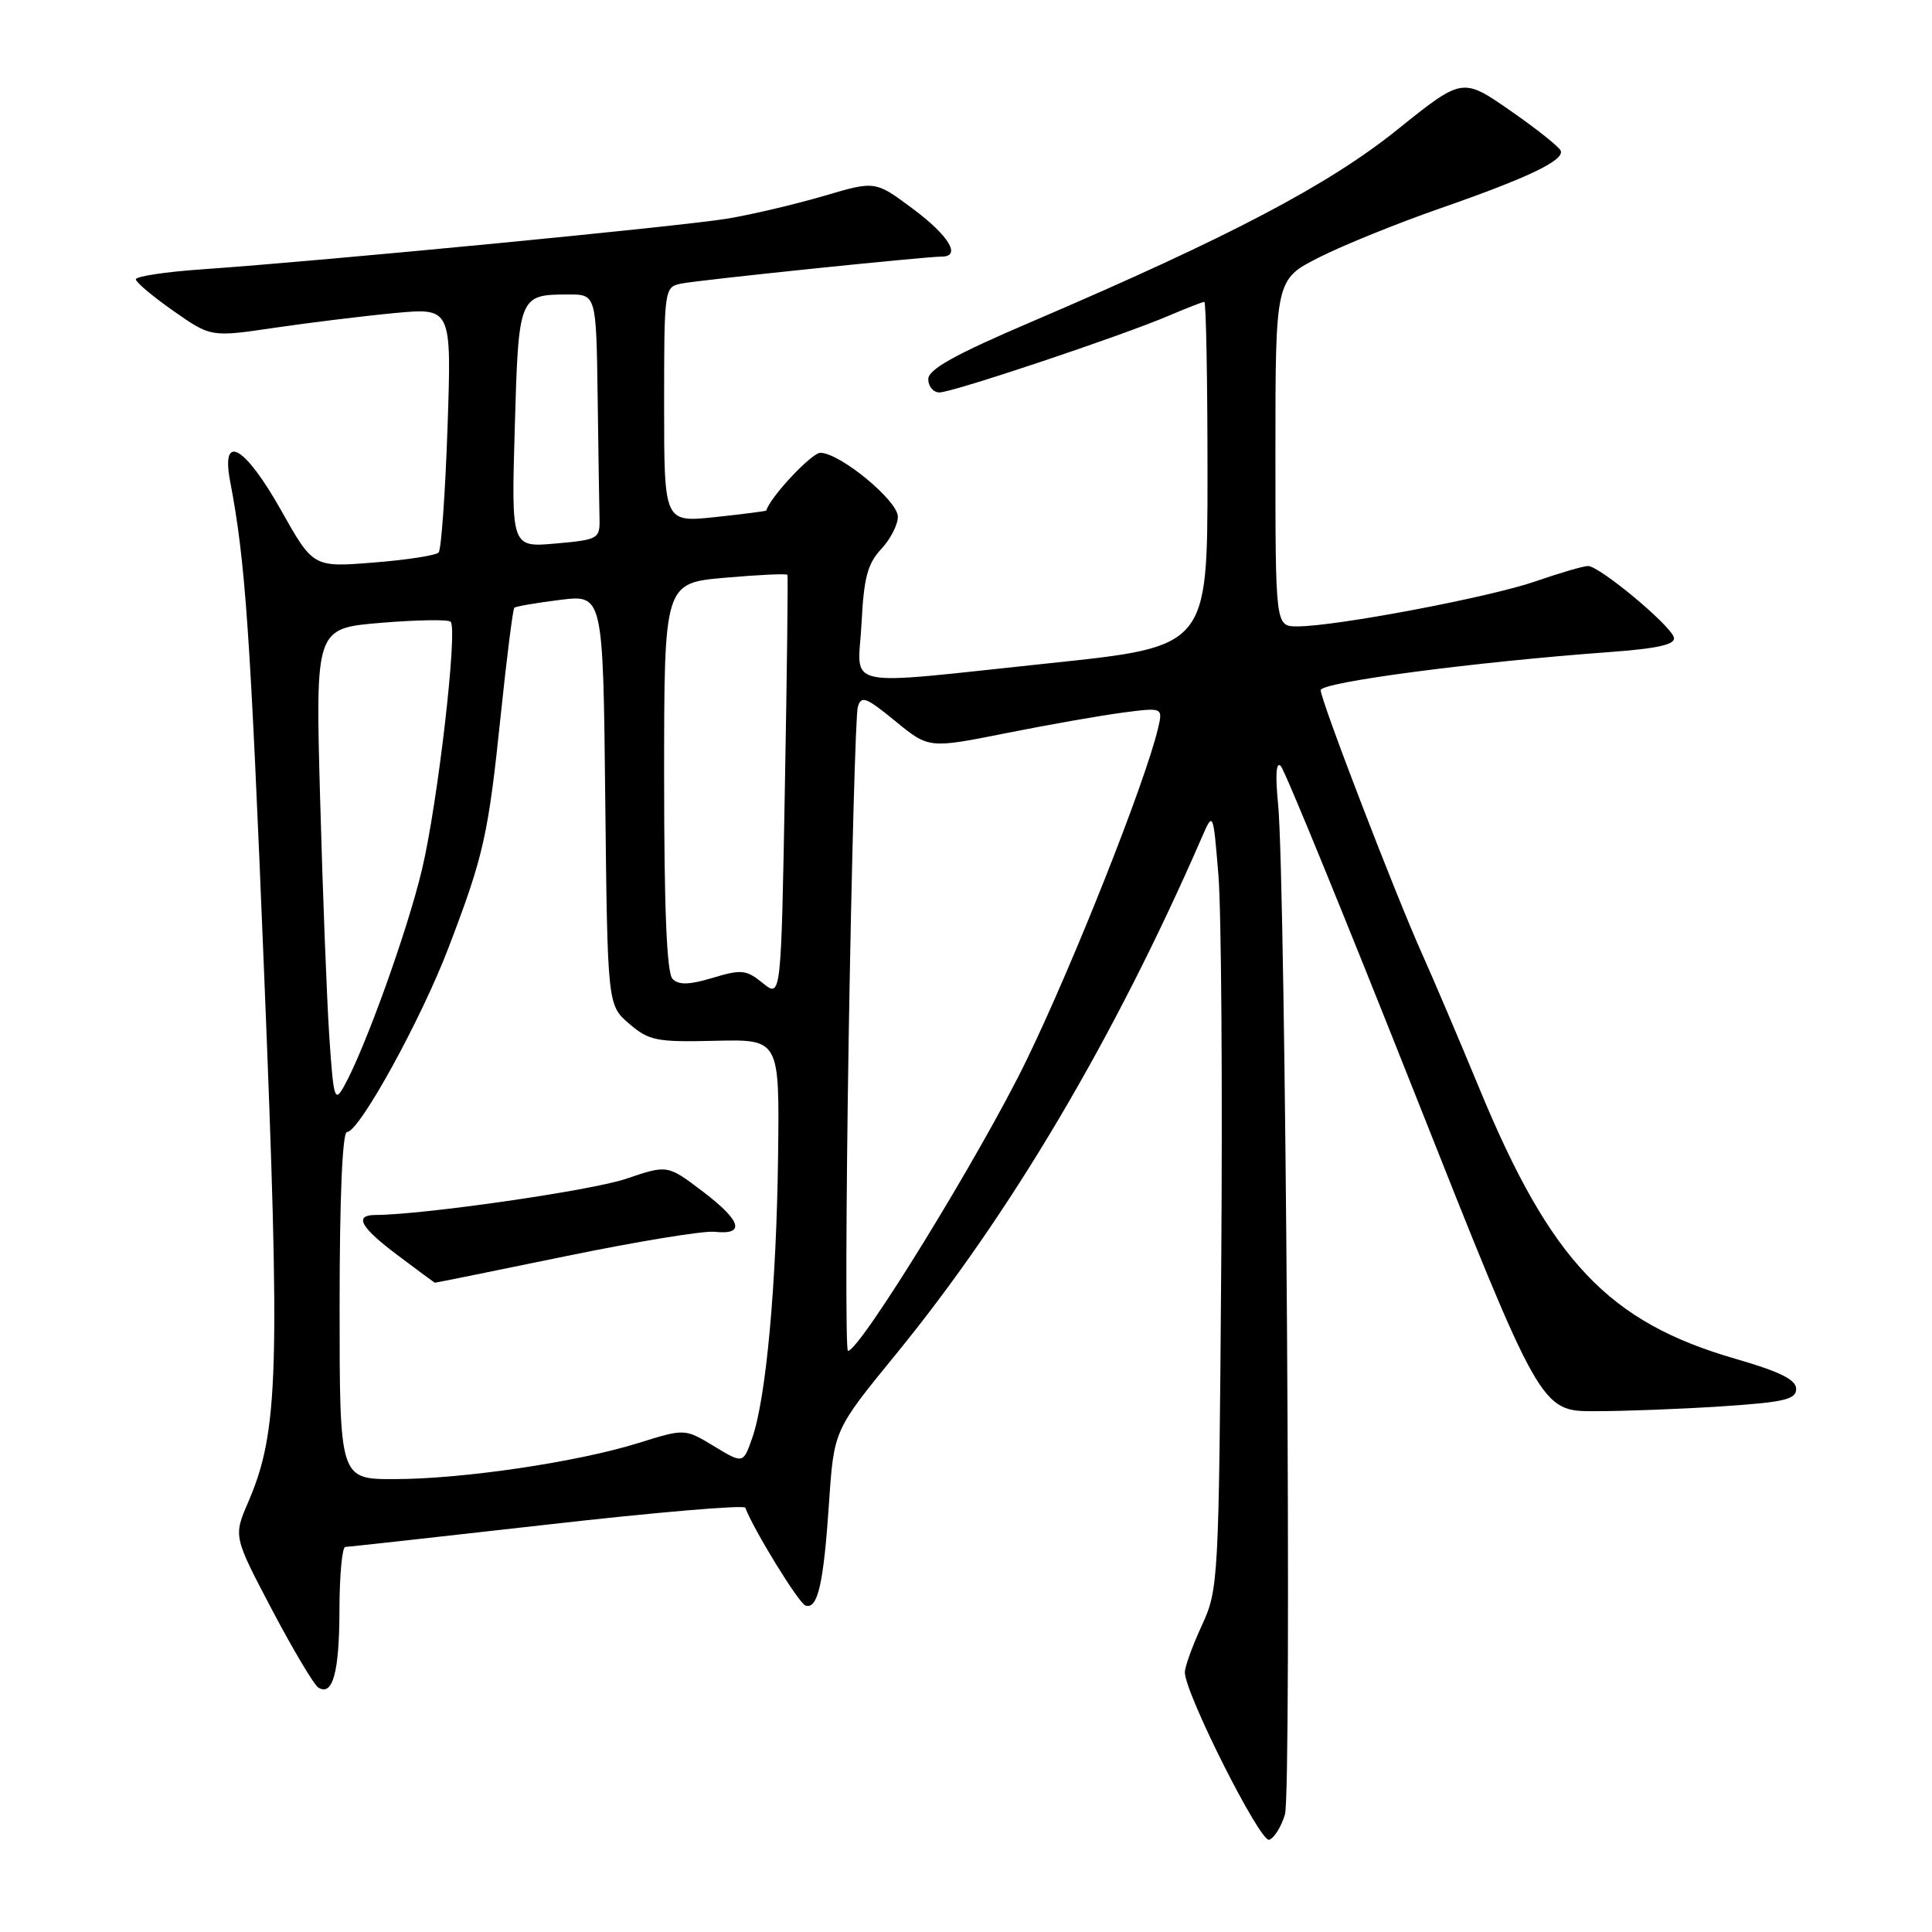 <?xml version="1.0" encoding="UTF-8" standalone="no"?>
<!DOCTYPE svg PUBLIC "-//W3C//DTD SVG 1.1//EN" "http://www.w3.org/Graphics/SVG/1.1/DTD/svg11.dtd" >
<svg xmlns="http://www.w3.org/2000/svg" xmlns:xlink="http://www.w3.org/1999/xlink" version="1.1" viewBox="0 0 256 256">
 <g >
 <path fill="currentColor"
d=" M 170.26 240.43 C 171.19 237.32 170.37 116.74 169.35 106.50 C 168.97 102.67 169.10 100.86 169.71 101.50 C 170.24 102.05 178.20 121.51 187.41 144.75 C 204.15 187.00 204.15 187.00 211.32 186.99 C 215.27 186.99 222.89 186.70 228.25 186.34 C 236.42 185.80 238.00 185.43 238.00 184.04 C 238.00 182.82 235.85 181.75 229.93 180.04 C 213.15 175.19 205.49 167.11 196.07 144.34 C 193.38 137.83 189.96 129.80 188.48 126.50 C 184.88 118.49 175.00 92.80 175.00 91.45 C 175.00 90.40 195.29 87.72 213.30 86.40 C 219.69 85.93 222.02 85.40 221.80 84.48 C 221.43 82.90 211.95 75.00 210.42 75.00 C 209.81 75.00 206.66 75.92 203.41 77.05 C 197.29 79.16 177.00 83.00 171.90 83.00 C 169.00 83.00 169.00 83.00 169.00 60.01 C 169.00 37.03 169.00 37.03 174.82 34.09 C 178.01 32.48 185.19 29.57 190.77 27.63 C 202.41 23.58 207.26 21.27 206.81 19.99 C 206.64 19.49 203.64 17.10 200.14 14.67 C 193.78 10.25 193.78 10.25 185.14 17.19 C 176.01 24.53 162.84 31.44 136.75 42.61 C 126.54 46.97 123.00 48.94 123.00 50.24 C 123.00 51.21 123.67 52.00 124.48 52.00 C 126.22 52.00 148.52 44.54 154.83 41.85 C 157.22 40.83 159.35 40.00 159.58 40.00 C 159.81 40.00 160.00 50.28 160.00 62.84 C 160.00 85.68 160.00 85.68 139.25 87.86 C 110.79 90.85 113.71 91.46 114.16 82.56 C 114.46 76.57 114.96 74.67 116.77 72.75 C 117.99 71.44 118.99 69.50 118.97 68.44 C 118.93 66.30 111.27 60.00 108.70 60.00 C 107.54 60.00 102.01 65.91 101.54 67.65 C 101.52 67.73 98.46 68.12 94.75 68.52 C 88.00 69.23 88.00 69.23 88.00 53.64 C 88.00 38.26 88.03 38.03 90.25 37.58 C 92.53 37.11 122.58 34.00 124.79 34.00 C 127.41 34.00 125.75 31.24 120.99 27.69 C 115.98 23.95 115.98 23.95 109.24 25.94 C 105.53 27.03 99.80 28.39 96.50 28.95 C 90.49 29.97 43.22 34.54 26.75 35.69 C 21.94 36.02 18.00 36.62 18.00 37.01 C 18.00 37.40 20.24 39.28 22.98 41.20 C 27.95 44.68 27.95 44.68 36.39 43.43 C 41.03 42.75 48.20 41.87 52.33 41.48 C 59.84 40.78 59.84 40.78 59.30 56.64 C 59.00 65.36 58.47 72.82 58.12 73.21 C 57.77 73.59 53.89 74.20 49.49 74.54 C 41.50 75.18 41.50 75.18 37.23 67.59 C 32.44 59.08 29.26 57.26 30.49 63.75 C 32.53 74.46 33.15 83.50 35.00 129.00 C 37.15 181.90 36.92 189.66 32.89 199.04 C 30.93 203.58 30.93 203.58 36.03 213.28 C 38.84 218.61 41.61 223.26 42.18 223.61 C 44.10 224.80 44.97 221.57 44.98 213.25 C 44.99 208.71 45.34 204.99 45.75 204.98 C 46.16 204.97 58.20 203.64 72.50 202.02 C 86.80 200.39 98.62 199.39 98.76 199.78 C 99.81 202.63 105.84 212.45 106.73 212.74 C 108.35 213.28 109.13 209.91 109.85 199.14 C 110.50 189.50 110.50 189.50 118.67 179.50 C 133.81 160.98 147.65 137.60 159.23 111.00 C 160.75 107.50 160.75 107.50 161.45 116.00 C 161.83 120.67 162.00 143.85 161.82 167.50 C 161.51 209.64 161.45 210.60 159.25 215.38 C 158.01 218.06 157.00 220.85 157.00 221.59 C 157.00 224.36 166.98 244.17 168.17 243.78 C 168.84 243.55 169.78 242.05 170.26 240.43 Z  M 45.00 173.00 C 45.00 158.72 45.37 150.00 45.98 150.00 C 47.60 150.00 55.81 135.09 59.46 125.50 C 64.11 113.32 64.70 110.67 66.36 94.68 C 67.15 87.09 67.96 80.72 68.15 80.53 C 68.34 80.35 71.07 79.88 74.20 79.49 C 79.91 78.78 79.91 78.78 80.20 105.98 C 80.50 133.18 80.50 133.18 83.37 135.65 C 86.00 137.90 86.99 138.10 94.77 137.91 C 103.29 137.71 103.29 137.71 103.10 153.10 C 102.89 170.19 101.52 185.20 99.69 190.49 C 98.48 193.97 98.48 193.97 94.61 191.63 C 90.74 189.29 90.74 189.29 84.62 191.20 C 76.53 193.73 61.27 195.99 52.25 195.99 C 45.00 196.00 45.00 196.00 45.00 173.00 Z  M 74.88 166.47 C 84.33 164.52 93.23 163.06 94.67 163.22 C 98.80 163.66 98.27 161.80 93.16 157.91 C 88.45 154.33 88.45 154.33 82.98 156.19 C 78.45 157.74 56.17 160.96 49.75 160.99 C 46.85 161.01 47.75 162.62 52.75 166.37 C 55.36 168.33 57.55 169.95 57.61 169.97 C 57.67 169.99 65.44 168.41 74.88 166.47 Z  M 112.46 137.25 C 112.84 114.29 113.38 94.69 113.66 93.70 C 114.10 92.12 114.73 92.36 118.62 95.54 C 123.07 99.19 123.07 99.19 133.29 97.15 C 138.90 96.03 145.89 94.80 148.80 94.42 C 154.11 93.73 154.11 93.73 153.42 96.61 C 151.71 103.77 142.20 127.76 136.01 140.50 C 130.04 152.81 113.94 179.00 112.36 179.00 C 112.04 179.00 112.09 160.21 112.46 137.25 Z  M 43.64 137.43 C 43.31 132.52 42.76 118.32 42.42 105.88 C 41.79 83.25 41.79 83.25 50.46 82.53 C 55.24 82.13 59.40 82.07 59.71 82.38 C 60.67 83.34 58.03 106.26 55.93 115.15 C 54.03 123.20 48.39 138.91 45.59 143.93 C 44.35 146.15 44.19 145.61 43.64 137.43 Z  M 101.08 130.27 C 98.89 128.49 98.24 128.42 94.44 129.57 C 91.34 130.50 89.94 130.54 89.12 129.72 C 88.35 128.95 88.00 120.50 88.00 102.93 C 88.00 77.26 88.00 77.26 96.09 76.55 C 100.54 76.16 104.25 75.99 104.34 76.17 C 104.43 76.35 104.28 89.04 104.00 104.37 C 103.50 132.23 103.50 132.23 101.08 130.27 Z  M 68.21 56.69 C 68.71 39.16 68.76 39.04 75.25 39.02 C 79.00 39.00 79.00 39.00 79.19 52.50 C 79.29 59.92 79.40 67.24 79.44 68.75 C 79.50 71.39 79.26 71.52 73.62 72.02 C 67.75 72.54 67.75 72.54 68.21 56.69 Z "/>
</g>
</svg>